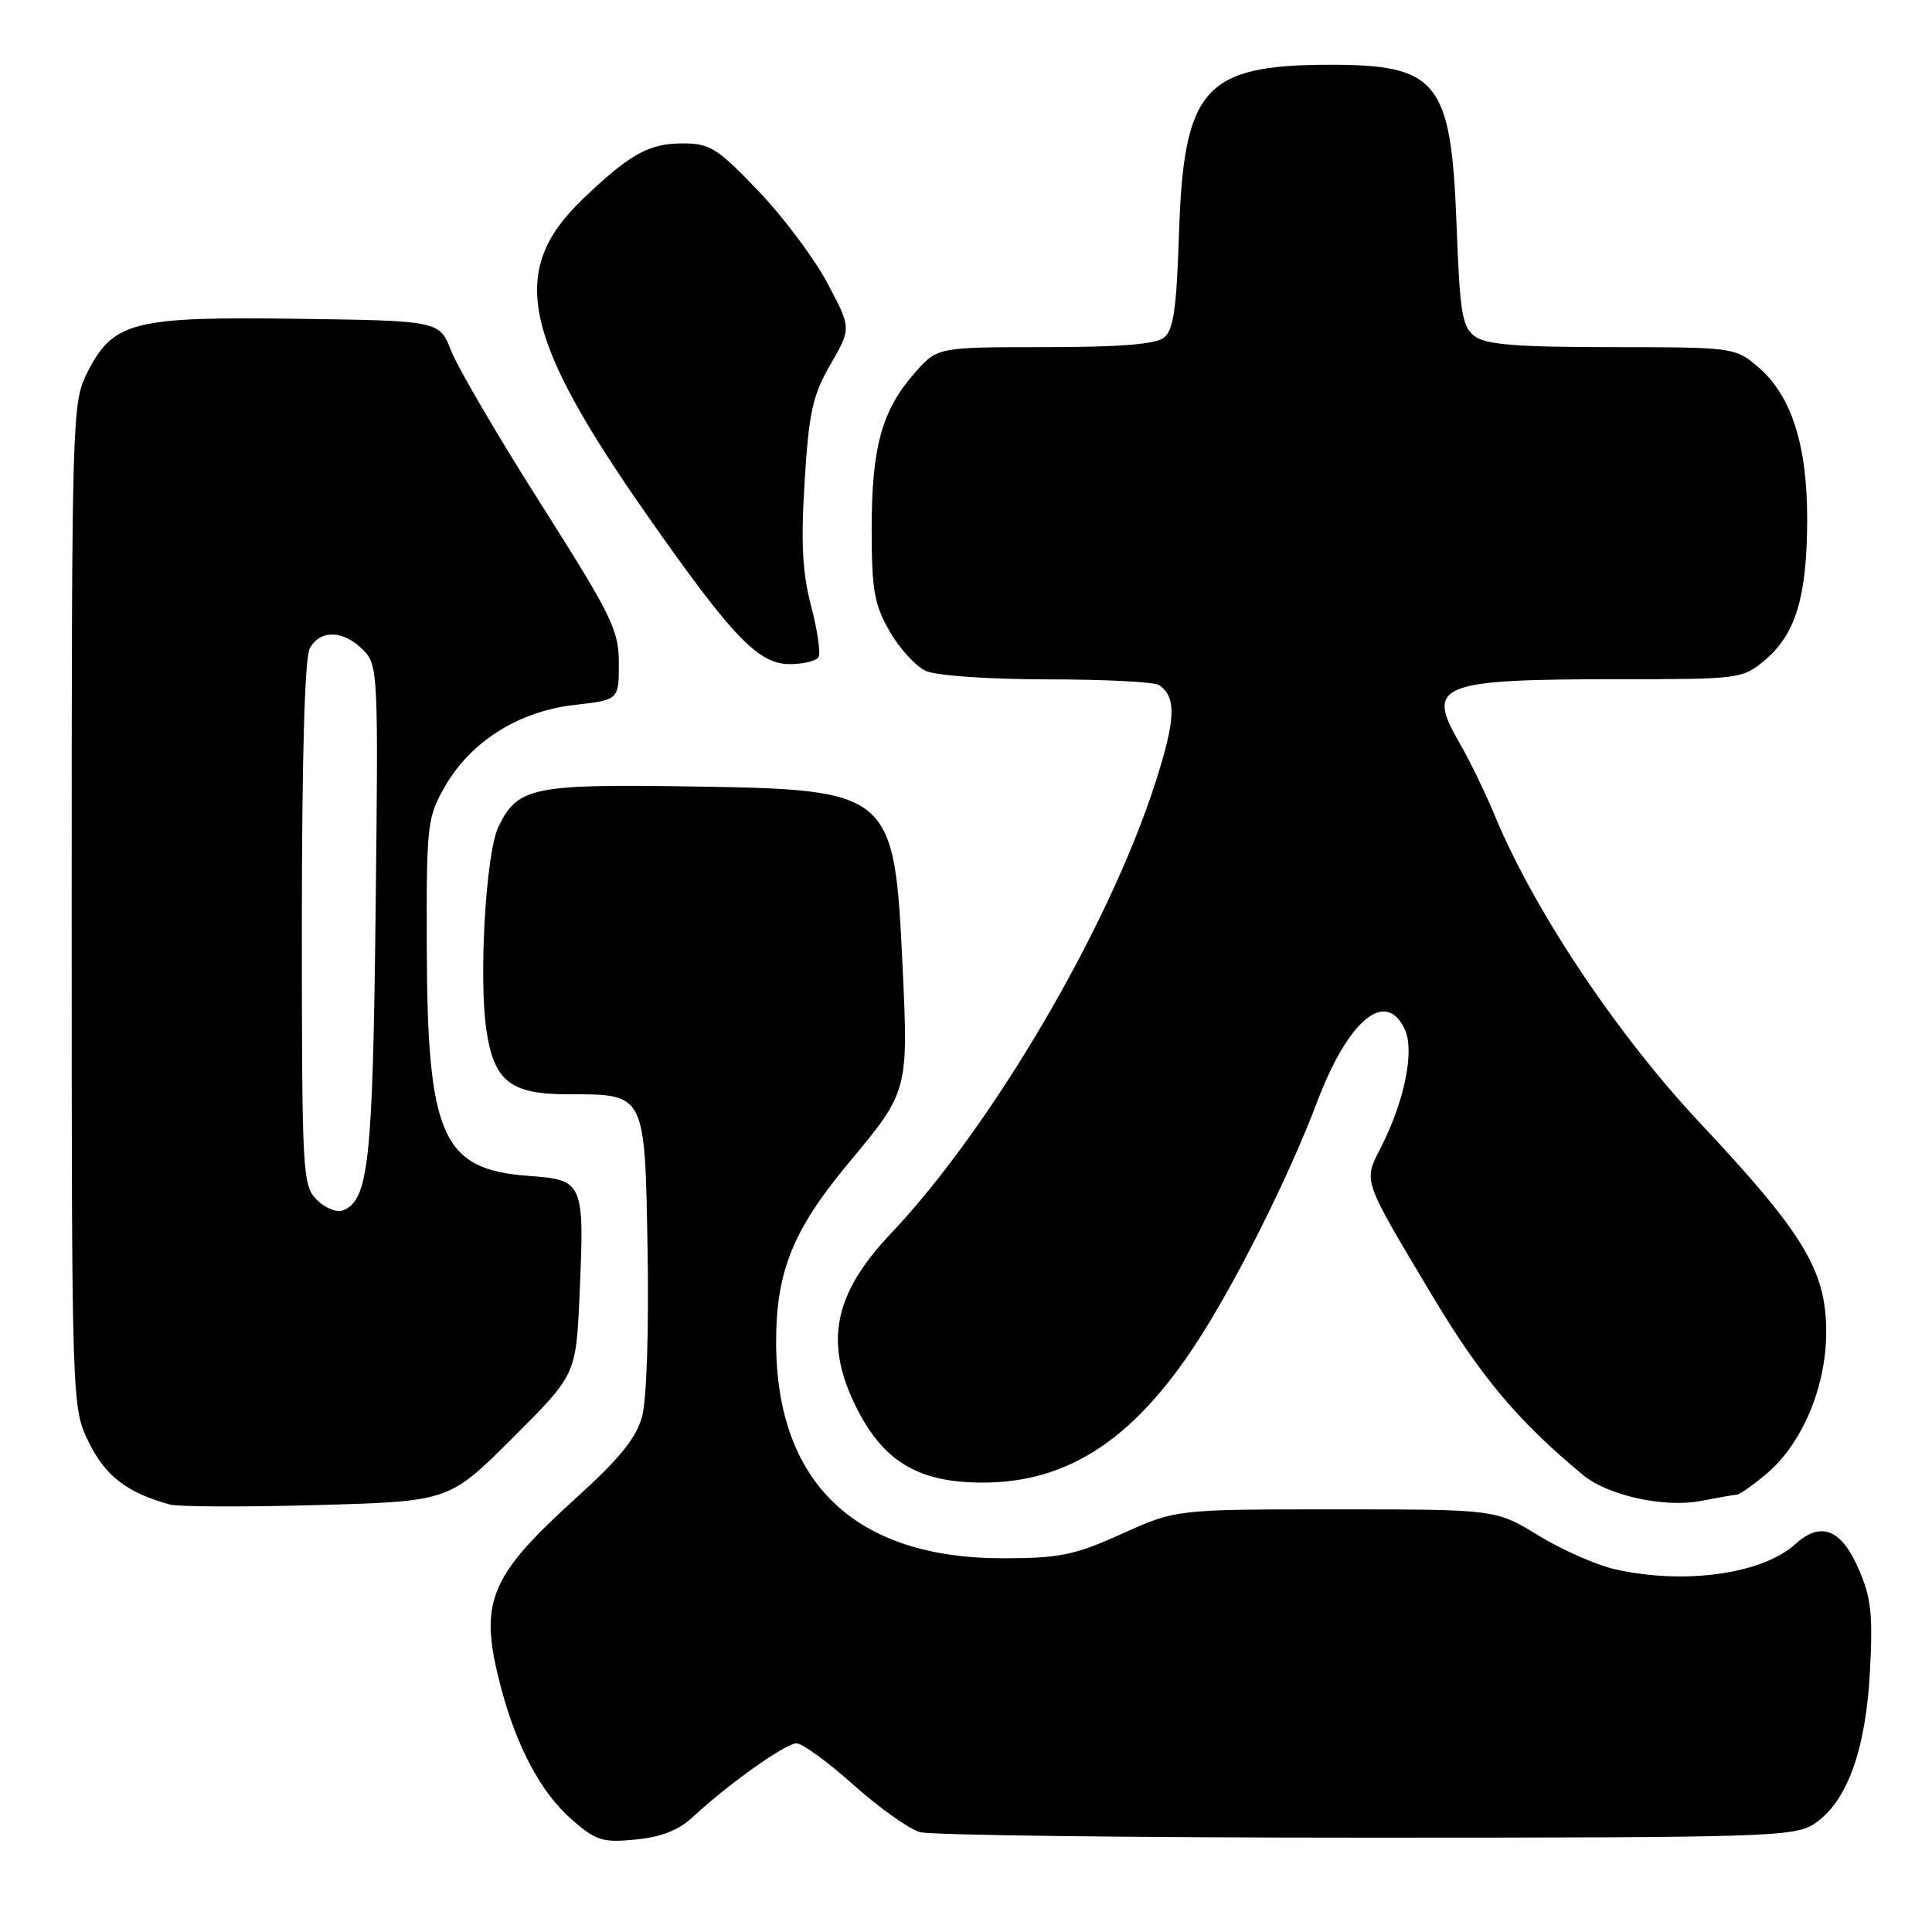 <?xml version="1.0" encoding="UTF-8" standalone="no"?>
<!DOCTYPE svg PUBLIC "-//W3C//DTD SVG 1.1//EN" "http://www.w3.org/Graphics/SVG/1.1/DTD/svg11.dtd" >
<svg xmlns="http://www.w3.org/2000/svg" xmlns:xlink="http://www.w3.org/1999/xlink" version="1.1" viewBox="0 0 256 256">
 <g >
 <path fill="currentColor"
d=" M 91.80 240.77 C 96.45 236.43 104.09 231.00 105.54 231.00 C 106.30 231.00 109.71 233.48 113.11 236.52 C 116.51 239.55 120.46 242.36 121.90 242.77 C 123.33 243.17 149.94 243.50 181.04 243.50 C 234.20 243.50 237.76 243.39 240.39 241.67 C 244.71 238.83 247.23 231.94 247.78 221.44 C 248.18 213.76 247.94 211.64 246.18 207.68 C 243.92 202.58 241.23 201.57 237.89 204.60 C 233.50 208.58 223.21 210.01 214.00 207.94 C 211.53 207.38 206.96 205.36 203.85 203.46 C 198.20 200.00 198.20 200.00 177.02 200.00 C 155.84 200.00 155.84 200.00 148.67 203.23 C 142.41 206.06 140.42 206.47 133.00 206.48 C 113.35 206.52 102.84 196.52 102.84 177.80 C 102.84 168.44 105.10 162.90 112.53 154.00 C 120.33 144.66 120.37 144.49 119.60 128.15 C 118.50 104.84 118.24 104.62 91.54 104.21 C 70.59 103.89 68.60 104.30 66.05 109.53 C 64.39 112.92 63.41 129.57 64.46 136.56 C 65.47 143.29 67.66 145.00 75.31 145.00 C 85.58 145.00 85.45 144.74 85.81 165.83 C 85.99 176.17 85.68 185.46 85.09 187.66 C 84.31 190.54 82.13 193.24 76.41 198.42 C 64.67 209.05 63.38 212.32 66.42 223.74 C 68.50 231.57 71.71 237.54 75.73 241.07 C 78.96 243.90 79.82 244.18 84.21 243.75 C 87.60 243.43 89.92 242.51 91.80 240.77 Z  M 67.91 190.55 C 76.32 182.16 76.32 182.16 76.79 171.66 C 77.46 156.62 77.34 156.34 70.03 155.81 C 58.58 154.98 56.62 150.57 56.55 125.50 C 56.50 109.23 56.61 108.32 58.96 104.21 C 62.36 98.26 68.75 94.24 76.12 93.41 C 82.00 92.74 82.00 92.74 82.00 87.90 C 82.00 83.48 81.11 81.66 71.67 66.78 C 65.99 57.83 60.64 48.70 59.79 46.50 C 58.22 42.50 58.22 42.50 39.36 42.24 C 17.52 41.94 14.95 42.61 11.50 49.50 C 9.56 53.38 9.50 55.50 9.50 120.00 C 9.50 186.50 9.50 186.50 11.79 191.16 C 13.98 195.60 16.83 197.78 22.50 199.36 C 23.60 199.66 32.38 199.70 42.00 199.43 C 59.50 198.94 59.50 198.94 67.91 190.55 Z  M 230.17 198.04 C 230.54 198.02 232.30 196.78 234.07 195.29 C 238.80 191.30 241.98 183.76 241.98 176.50 C 241.98 168.37 239.04 163.49 225.37 148.92 C 214.23 137.05 203.28 120.66 198.04 108.00 C 196.78 104.97 194.68 100.65 193.36 98.38 C 188.89 90.70 190.65 90.00 214.55 90.00 C 230.53 90.00 230.90 89.95 233.86 87.47 C 237.93 84.04 239.42 79.12 239.46 69.00 C 239.50 58.95 237.36 52.32 232.85 48.53 C 229.91 46.05 229.52 46.00 213.61 46.00 C 201.18 46.00 196.93 45.67 195.44 44.58 C 193.74 43.33 193.44 41.53 193.00 29.79 C 192.29 10.72 190.54 8.54 176.00 8.58 C 159.57 8.63 156.84 11.72 156.22 31.00 C 155.90 40.93 155.49 43.76 154.22 44.75 C 153.11 45.62 148.26 46.00 138.41 46.00 C 124.21 46.00 124.21 46.00 121.21 49.41 C 116.85 54.38 115.51 59.22 115.50 70.00 C 115.50 78.17 115.83 80.08 117.88 83.65 C 119.18 85.93 121.34 88.29 122.67 88.90 C 124.06 89.53 130.97 90.01 138.80 90.02 C 146.33 90.02 152.98 90.36 153.57 90.77 C 155.91 92.36 155.80 95.30 153.09 103.72 C 146.91 122.94 131.42 149.33 118.00 163.50 C 110.30 171.64 109.12 178.17 113.75 187.04 C 117.32 193.87 122.04 196.52 130.50 196.45 C 141.59 196.36 150.22 190.67 158.50 178.00 C 163.74 169.98 170.77 155.95 174.52 146.03 C 178.66 135.09 183.66 130.96 186.16 136.44 C 187.45 139.29 186.10 145.93 182.96 152.07 C 180.65 156.61 180.47 156.10 189.67 171.50 C 196.18 182.40 201.09 188.25 209.75 195.44 C 213.04 198.17 220.55 199.82 225.41 198.88 C 227.66 198.44 229.80 198.07 230.17 198.04 Z  M 108.45 87.08 C 108.76 86.58 108.33 83.54 107.48 80.33 C 106.32 75.89 106.11 71.94 106.62 63.79 C 107.18 54.62 107.68 52.39 110.04 48.29 C 112.81 43.50 112.81 43.50 109.65 37.54 C 107.92 34.26 103.79 28.75 100.48 25.29 C 95.05 19.62 94.07 19.00 90.45 19.00 C 85.99 19.00 83.49 20.39 77.26 26.34 C 67.29 35.87 69.09 44.53 86.11 68.79 C 97.10 84.46 100.52 88.00 104.64 88.00 C 106.42 88.00 108.14 87.59 108.45 87.08 Z  M 41.98 158.98 C 40.08 157.08 40.00 155.53 40.00 122.43 C 40.00 100.52 40.38 87.16 41.04 85.93 C 42.39 83.41 45.47 83.47 48.07 86.07 C 50.10 88.10 50.14 88.85 49.77 120.82 C 49.39 154.06 48.84 159.08 45.41 160.40 C 44.61 160.70 43.06 160.06 41.98 158.98 Z "/>
</g>
</svg>